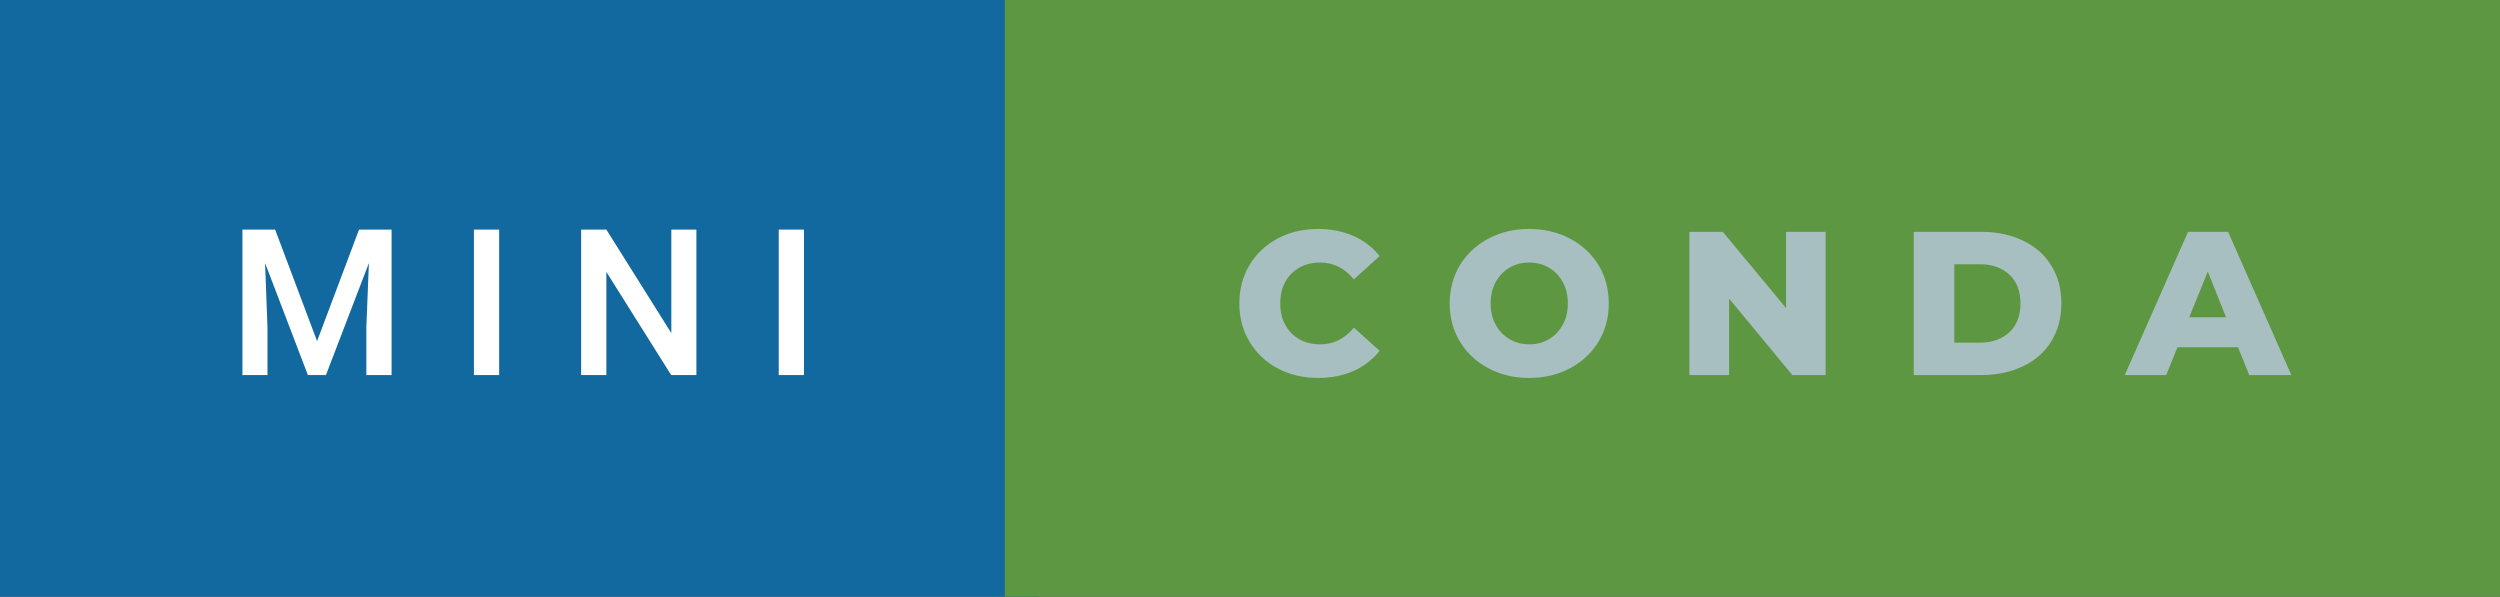 <svg xmlns="http://www.w3.org/2000/svg" width="146.65" height="35" viewBox="0 0 146.65 35"><rect x="0" y="0" width="146.65" height="35" fill="#333333" stroke="none"/><rect class="svg__rect" x="0" y="0" width="60.94" height="35" fill="#11699F"/><rect class="svg__rect" x="58.94" y="0" width="87.71" height="35" fill="#5D9741"/><path class="svg__text" d="M15.69 22L14.22 22L14.22 13.47L16.14 13.47L18.60 20.01L21.06 13.47L22.97 13.47L22.97 22L21.49 22L21.49 19.19L21.64 15.43L19.12 22L18.06 22L15.55 15.43L15.69 19.19L15.69 22ZM29.28 22L27.80 22L27.80 13.47L29.28 13.47L29.28 22ZM35.57 22L34.09 22L34.09 13.47L35.57 13.47L39.38 19.54L39.38 13.47L40.85 13.47L40.85 22L39.37 22L35.57 15.95L35.57 22ZM47.16 22L45.68 22L45.68 13.47L47.16 13.47L47.16 22Z" fill="#FFFFFF"/><path class="svg__text" d="M72.70 17.80L72.70 17.80Q72.70 16.54 73.30 15.54Q73.90 14.55 74.95 13.99Q76.00 13.43 77.32 13.43L77.32 13.43Q78.47 13.43 79.39 13.84Q80.32 14.25 80.93 15.02L80.93 15.02L79.42 16.39Q78.61 15.40 77.44 15.40L77.44 15.40Q76.75 15.40 76.22 15.70Q75.69 16 75.39 16.54Q75.10 17.09 75.10 17.80L75.10 17.80Q75.10 18.51 75.39 19.05Q75.69 19.60 76.22 19.90Q76.75 20.20 77.44 20.20L77.44 20.20Q78.61 20.20 79.42 19.22L79.42 19.22L80.93 20.58Q80.32 21.35 79.40 21.76Q78.47 22.17 77.32 22.17L77.32 22.17Q76.00 22.17 74.95 21.61Q73.90 21.05 73.30 20.05Q72.70 19.06 72.70 17.80ZM85.04 17.80L85.04 17.80Q85.04 16.55 85.64 15.55Q86.25 14.56 87.31 14.00Q88.37 13.43 89.70 13.43L89.70 13.43Q91.03 13.43 92.10 14.00Q93.16 14.56 93.77 15.55Q94.37 16.55 94.37 17.80L94.37 17.80Q94.37 19.05 93.77 20.04Q93.16 21.04 92.10 21.60Q91.04 22.17 89.70 22.17L89.70 22.17Q88.37 22.17 87.31 21.60Q86.25 21.04 85.64 20.04Q85.04 19.05 85.04 17.80ZM87.44 17.80L87.44 17.80Q87.44 18.51 87.74 19.05Q88.04 19.60 88.56 19.90Q89.07 20.20 89.70 20.20L89.70 20.20Q90.34 20.20 90.86 19.90Q91.37 19.60 91.67 19.05Q91.97 18.51 91.97 17.80L91.97 17.80Q91.97 17.09 91.67 16.54Q91.37 16 90.86 15.70Q90.34 15.40 89.70 15.40L89.70 15.40Q89.07 15.40 88.55 15.70Q88.04 16 87.74 16.54Q87.44 17.09 87.44 17.80ZM101.43 22L99.10 22L99.10 13.60L101.06 13.60L104.77 18.07L104.77 13.60L107.09 13.60L107.09 22L105.14 22L101.43 17.52L101.43 22ZM116.23 22L112.26 22L112.26 13.60L116.23 13.60Q117.61 13.60 118.68 14.12Q119.75 14.63 120.33 15.58Q120.92 16.53 120.92 17.80L120.92 17.80Q120.92 19.07 120.33 20.02Q119.75 20.97 118.68 21.48Q117.61 22 116.23 22L116.23 22ZM114.64 15.50L114.64 20.10L116.14 20.10Q117.21 20.10 117.87 19.49Q118.52 18.88 118.52 17.80L118.52 17.80Q118.52 16.72 117.87 16.11Q117.21 15.50 116.14 15.50L116.14 15.50L114.64 15.50ZM127.07 22L124.64 22L128.35 13.60L130.70 13.60L134.41 22L131.94 22L131.28 20.37L127.73 20.37L127.07 22ZM129.51 15.93L128.42 18.61L130.58 18.61L129.51 15.93Z" fill="#A7BFC1" x="71.94"/></svg>
